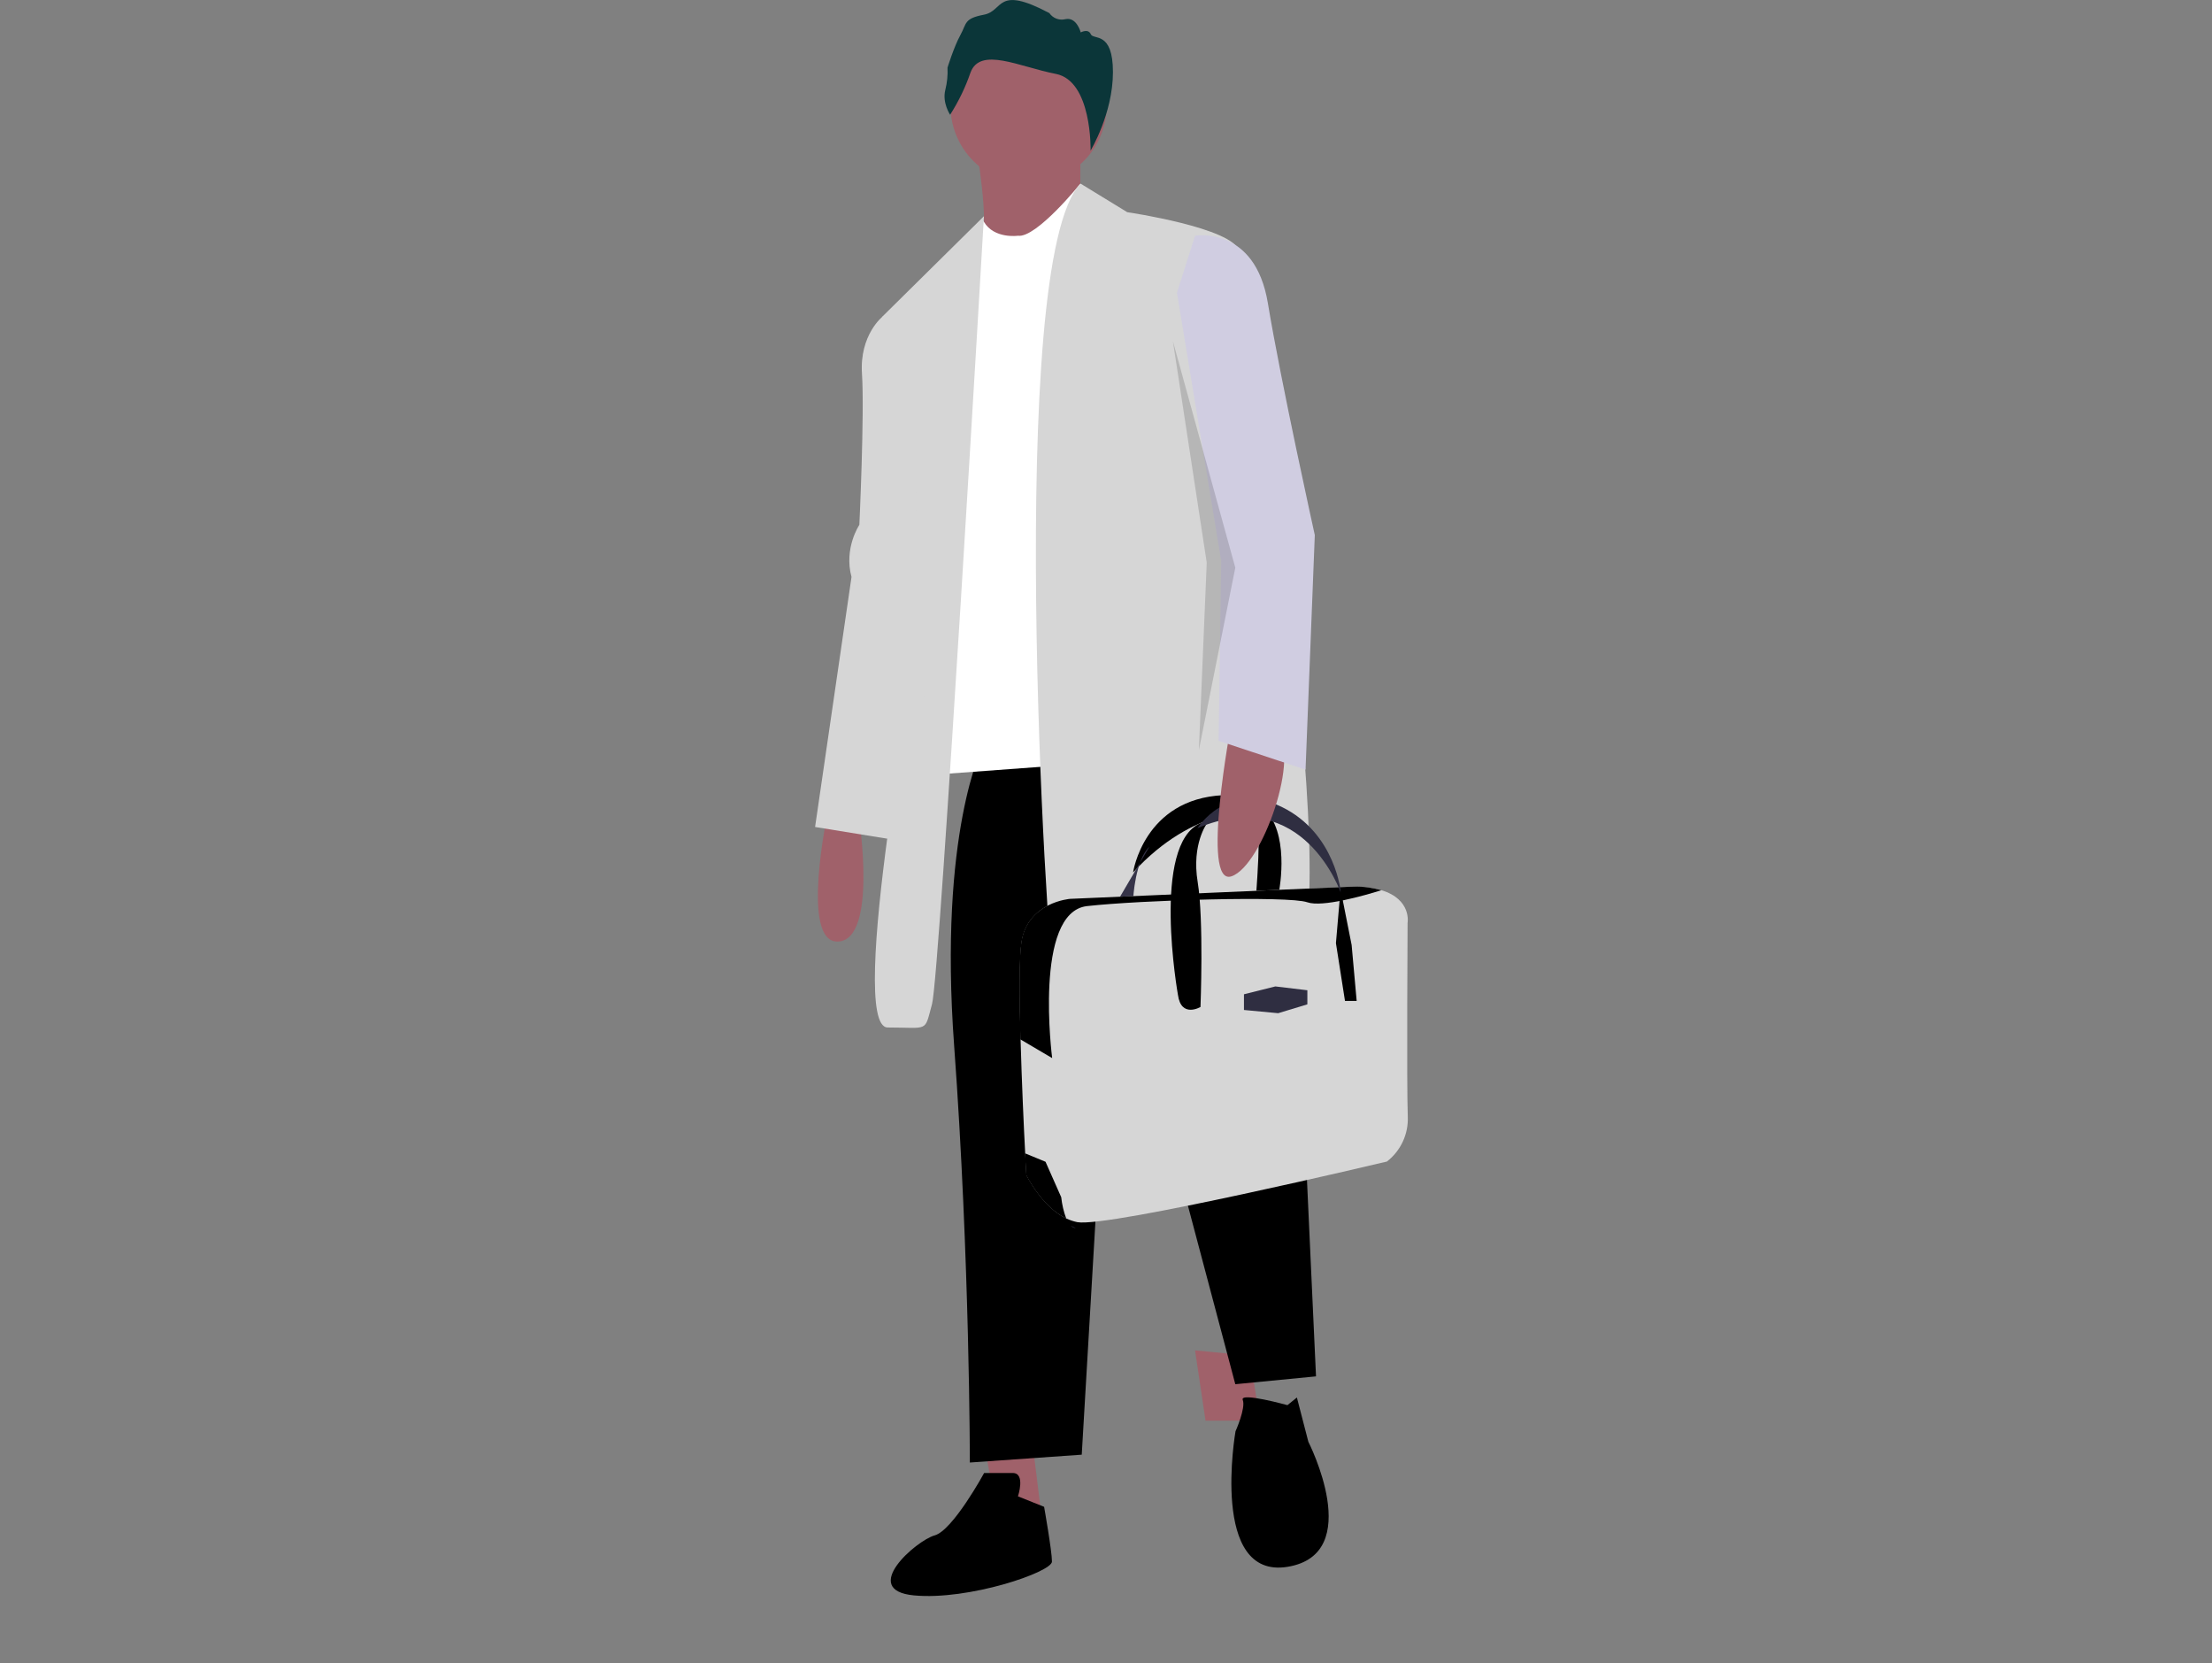 <?xml version="1.0" encoding="utf-8"?>
<!-- Generator: Adobe Illustrator 24.2.0, SVG Export Plug-In . SVG Version: 6.00 Build 0)  -->
<svg version="1.1" id="Layer_1" xmlns="http://www.w3.org/2000/svg" xmlns:xlink="http://www.w3.org/1999/xlink" x="0px" y="0px"
	 viewBox="0 0 1099.1 826.3" style="enable-background:new 0 0 1099.1 826.3;" xml:space="preserve">
<rect x="0" y="0" width="1099.1" height="826.3" fill="#808080" stroke="none"/>
<style type="text/css">
	.st0{fill:#A0616A;}
	.st1{fill:#FFFFFF;}
	.st2{fill:#D6D6D6;}
	.st3{opacity:0.15;enable-background:new    ;}
	.st4{fill:#3F3D56;}
	.st5{fill:#2F2E41;}
	.st6{fill:#0B3639;}
	.st7{fill:#D0CDE1;}
</style>
<path class="st0" d="M411.4,403c0,0-14.2,66,5.2,64.7c19.4-1.3,10.3-60.8,10.3-60.8L411.4,403z"/>
<polygon class="st0" points="489,717.4 498,765.3 518.7,762.7 512.3,710.9 "/>
<polygon class="st0" points="593.8,670.8 599,705.7 626.1,705.7 620.9,673.4 "/>
<path d="M488.3,370.7c0,0-22,42.7-14.2,148.8s7.8,207,7.8,207l55.6-3.9l15.5-264l60.8,229l40.1-3.9l-10.3-223.8l-32.3-107.4
	L488.3,370.7z"/>
<path d="M505.8,743.3c0,0,3.9-11.6-2.6-11.6H489c0,0-15.5,28.5-24.6,31s-37.5,27.2-10.3,29.8s68.6-11.6,68.6-16.8
	s-3.9-27.2-3.9-27.2L505.8,743.3z"/>
<path d="M639.7,698c0,0-23.8-6.6-22.2-2.6s-3.6,15.6-3.6,15.6s-12.9,73.7,25.9,67.3s10.3-62.1,10.3-62.1l-5.7-22L639.7,698z"/>
<ellipse transform="matrix(0.23 -0.973 0.973 0.23 342.56 537.691)" class="st0" cx="511" cy="52.4" rx="38.8" ry="38.8"/>
<path class="st0" d="M485.1,73.1c0,0,6.5,37.5,2.6,45.3s31,23.3,31,23.3l18.1-44V73.1H485.1z"/>
<path class="st1" d="M505.8,117.1c0,0-11.8,1.7-16.9-6.9s-16.8,59.9-16.8,59.9s5.2,90.6-1.3,111.3s-5.2,28.5-2.6,32.3
	s10.3-1.3,3.9,9.1c-6.5,10.3-6.5,3.9-6.5,14.2s-2.6,47.9-2.6,47.9l139.7-10.3l-66-283.3C536.9,91.2,514.9,118.4,505.8,117.1z"/>
<path class="st2" d="M560.1,105.4c0,0,53,7.8,55.6,19.4s54.3,335.1,27.2,351.9s-115.1,29.8-119,12.9s-24.6-359.6,13-398.4
	L560.1,105.4z"/>
<path d="M634.9,446.2H624c0,0,3.3-39.3,0-42.9c0,0-30.4-3.3-61,30.1c0,0,5.3-36.5,44.8-38.4c12.7-0.6,20,4.4,24.1,11.6
	C640.6,421.7,634.9,446.2,634.9,446.2z"/>
<path class="st3" d="M634.9,446.2H624c0,0,3.3-39.3,0-42.9l8,3.2C640.6,421.7,634.9,446.2,634.9,446.2z"/>
<path class="st4" d="M571.1,420.6l-15,25.6h7C563,446.2,564.1,427.3,571.1,420.6z"/>
<path class="st3" d="M571.1,420.6l-15,25.6h7C563,446.2,564.1,427.3,571.1,420.6z"/>
<path class="st2" d="M699.5,554.6c0.4,8.7-3.5,17.1-10.4,22.4c0,0-138.4,32.9-153.8,30.1c-1.9-0.4-3.7-1-5.4-1.8
	c-12.2-5.8-19.9-21.6-19.9-21.6s-0.2-4.1-0.6-10.8c-0.7-12.9-1.7-35.4-2.3-56.6c-0.6-20.9-0.7-40.6,0.5-48.4
	c3.1-19.8,24.2-21.4,24.2-21.4l140.9-6.1c4.6,0,9.2,0.6,13.7,1.8c15.2,4.6,13,16.3,13,16.3S698.9,539.6,699.5,554.6z"/>
<path d="M686.4,442.2c-8.6,2.7-29.4,8.6-36.8,6c-9.5-3.3-82.7-1.1-109.5,1.9c-26.7,3.1-17.3,75.5-17.3,75.5l-15.8-9.3
	c-0.6-20.9-0.7-40.6,0.5-48.4c3.1-19.8,24.2-21.4,24.2-21.4l140.9-6.1C677.4,440.3,682,441,686.4,442.2z"/>
<path d="M585.3,494.2c0,0-13.4-75,11.3-85.3h3.2c0,0-7.8,10.3-4.7,29.2s1.4,62.1,1.4,62.1S586.9,505.9,585.3,494.2z"/>
<path class="st5" d="M595,411.4c0,0,14.8-23.7,41.8-10.6s29.5,42.9,29.5,42.9S647.7,389.1,595,411.4z"/>
<polygon points="668.3,497.2 663.8,468.5 666.1,441.7 671.6,469.4 674.1,497.2 "/>
<polygon class="st5" points="618.1,493.9 633.7,490 649.6,491.9 649.6,498.9 635.1,503.3 618.1,501.7 "/>
<path d="M527.3,594.7c0.4,3.6,1.2,7.2,2.5,10.6c-12.2-5.8-19.9-21.6-19.9-21.6s-0.2-4.1-0.6-10.8l10.2,4.2L527.3,594.7z"/>
<path class="st5" d="M534,610c-0.7-0.2-1.4-0.5-1.9-1.1C534.2,609.8,535.1,610.3,534,610z"/>
<path class="st2" d="M488.9,107.4l-50.4,49.8l18.1,161.7c0,0-36.2,191.5-15.5,191.5s18.1,2.6,22-11.6S488.9,107.4,488.9,107.4z"/>
<path class="st2" d="M451.5,153.3l-12.9,3.9c0,0-11.6,9.1-10.3,28.5s-1.3,75-1.3,75s-7.8,11.6-3.9,25.9L405,410.8l40.1,6.5
	l14.2-64.7L451.5,153.3z"/>
<path class="st0" d="M611.9,359c0,0-15.5,81.5,0,76.3s34.9-62.1,22-71.2S611.9,359,611.9,359z"/>
<path class="st6" d="M472.1,57c0,0-4-5.9-2.4-12.3c0.9-3.6,1.3-7.4,1.1-11.1c0,0,3.2-10.4,6.4-16.2s1.7-8.2,11.7-10.1
	s5.9-14.9,32.5-0.8c1.8,2.6,5,3.8,8.1,3c5.5-1.1,7.5,6.6,7.5,6.6s3.7-2.1,5,0.9s11-1.8,11,18.8s-11.1,39-11.1,39s0.8-34.6-17.3-38.1
	S487,23,482.2,36.1C479.7,43.4,476.3,50.4,472.1,57z"/>
<path class="st7" d="M593.8,117.1c0,0,29.8-5.2,36.2,33.6s23.3,115.1,23.3,115.1l-4.6,116.5L605.5,368l1.3-89.3l-22-133.3
	L593.8,117.1z"/>
<polygon class="st3" points="582.8,169.5 599.6,279.5 595.7,372.6 613.8,282 "/>
</svg>
